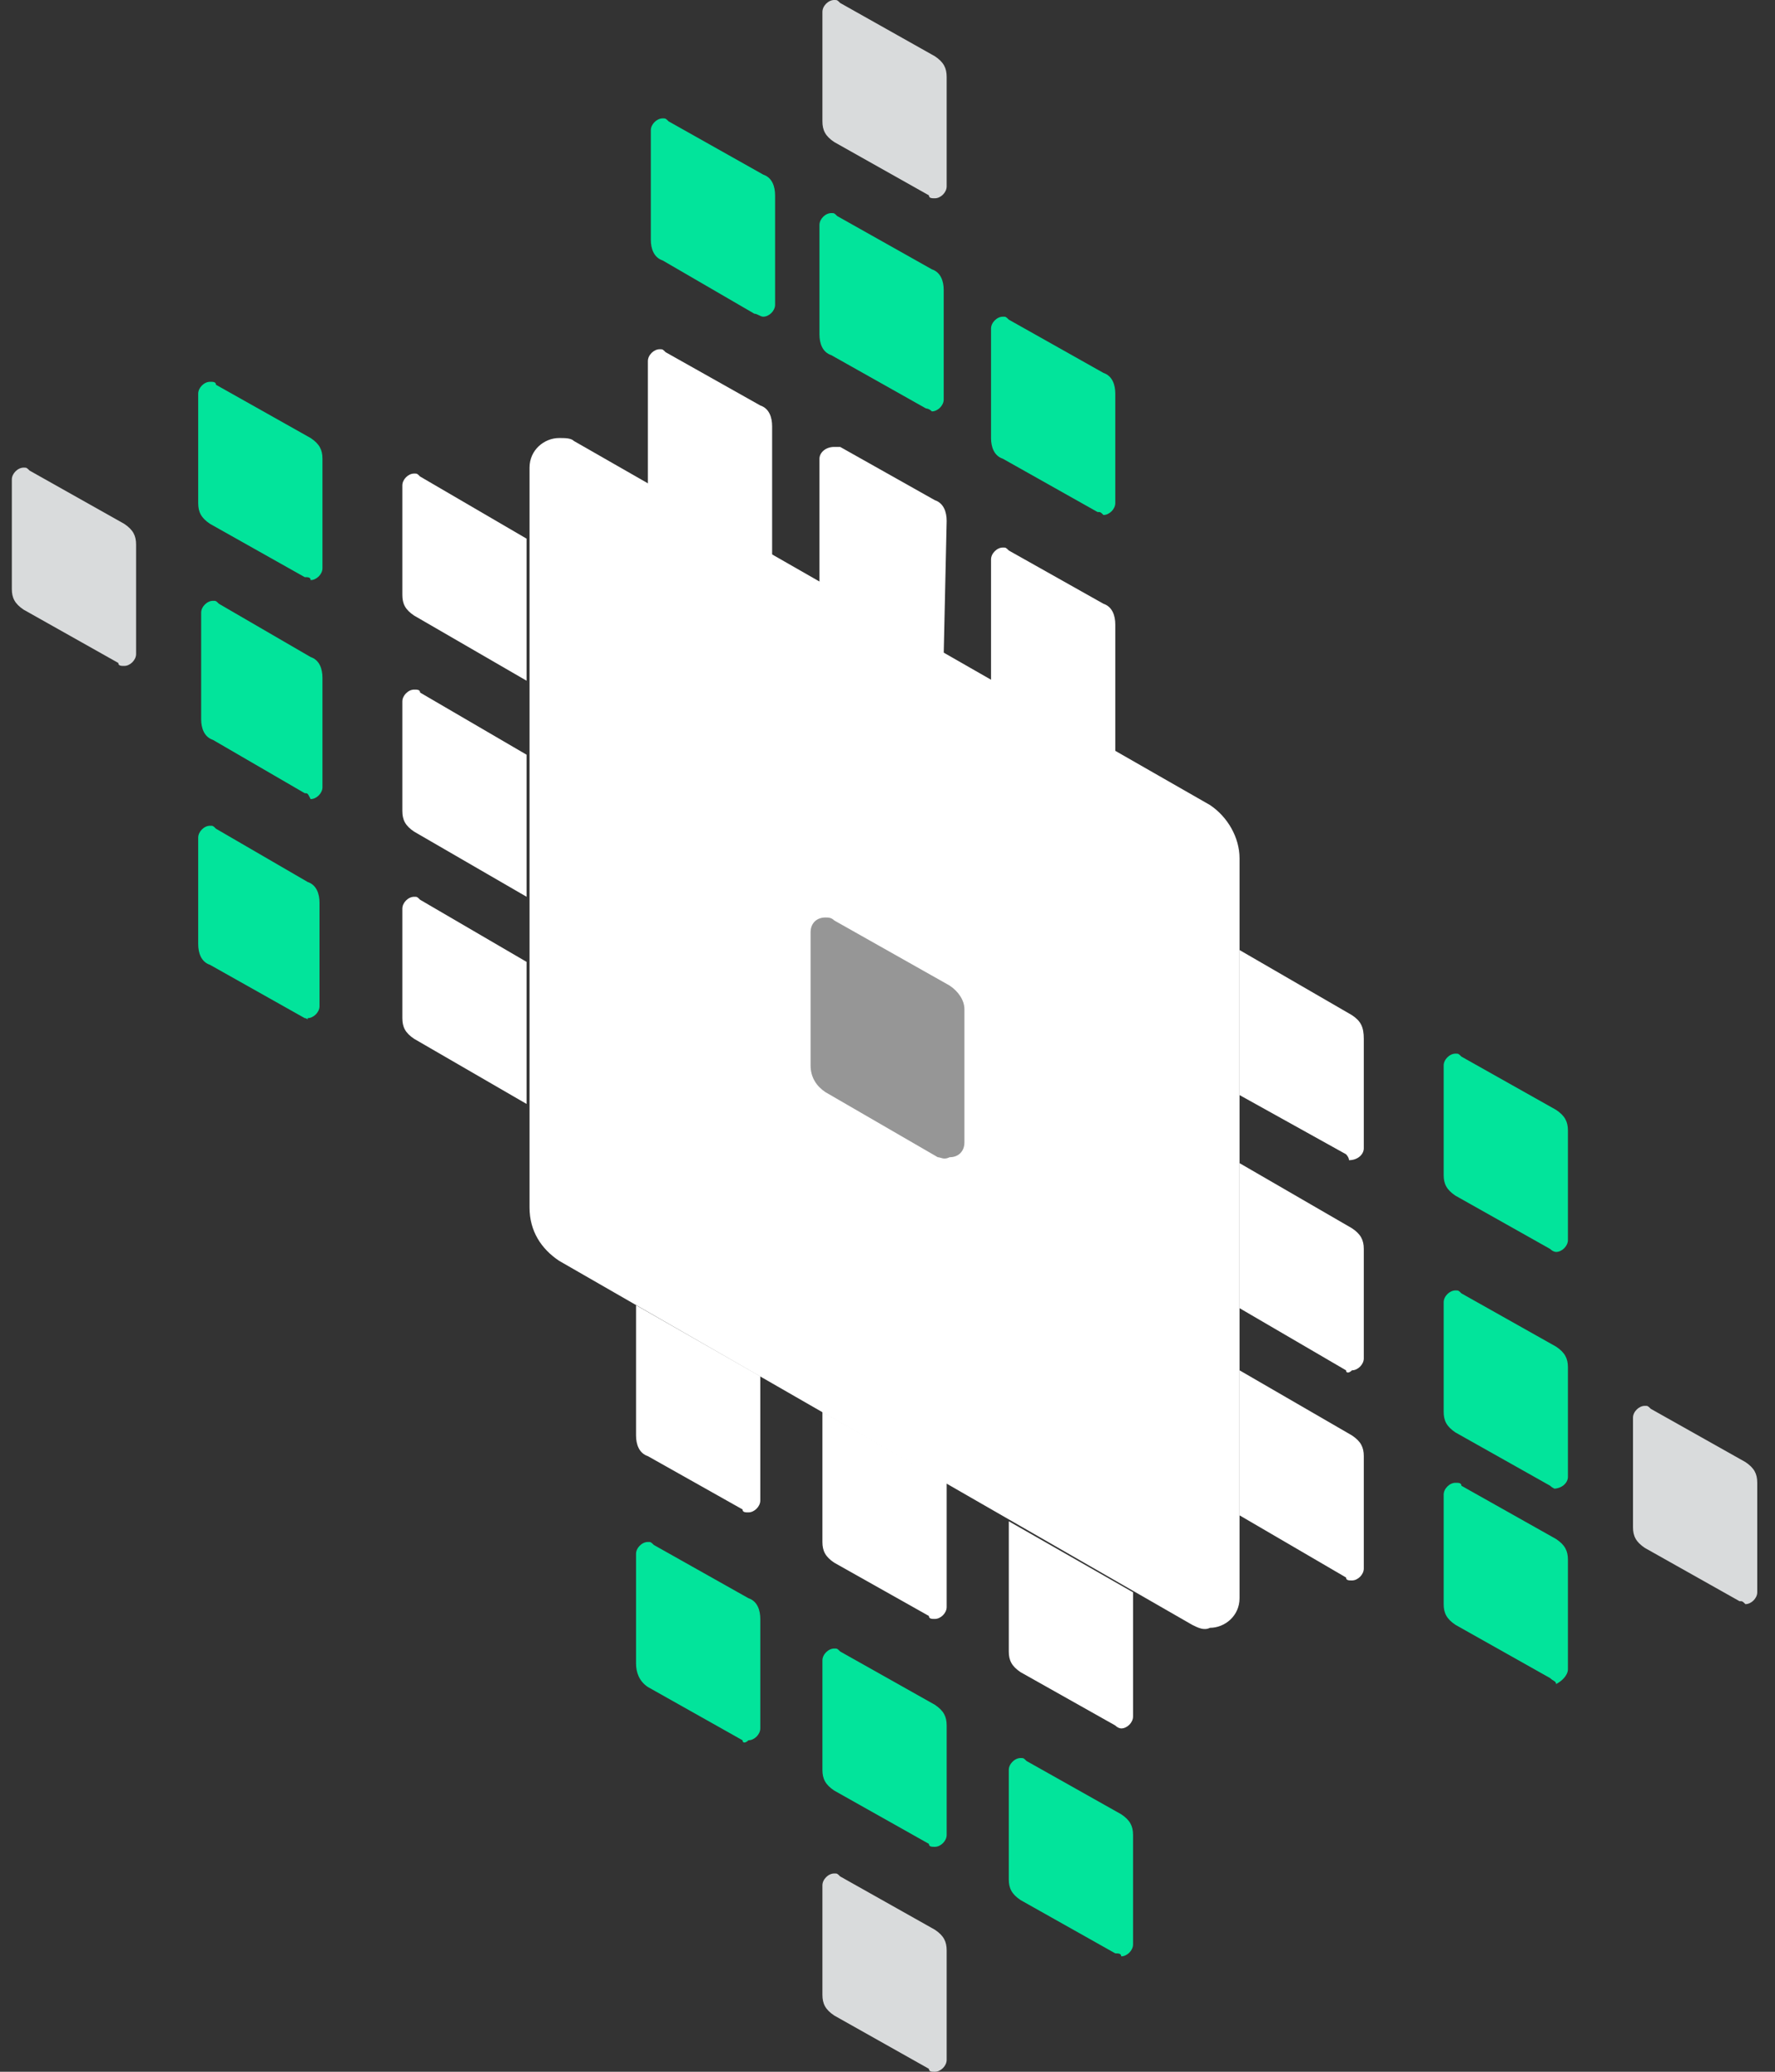 
<svg width="60px" height="70px" viewBox="0 0 60 70" version="1.1" xmlns="http://www.w3.org/2000/svg" xmlns:xlink="http://www.w3.org/1999/xlink">
    <rect x="0" y="0" width="60" height="70" fill="#333333" stroke="none"/>
    <g id="Desktop-UI" stroke="none" stroke-width="1" fill="none" fill-rule="evenodd">
        <g id="Landing-Page---Active-Search" transform="translate(-538, -991)" fill-rule="nonzero">
            <g id="NeoVM" transform="translate(538, 991)">
                <path d="M40.3,54.9 L18.9,42.6 C18.3,42.2 17.9,41.6 17.9,40.8 L17.9,15.8 C17.9,15.2 18.4,14.8 18.9,14.8 C19.1,14.8 19.3,14.8 19.4,14.9 L40.9,27.2 C41.5,27.6 41.9,28.3 41.9,29 L41.9,54 C41.9,54.6 41.4,55 40.9,55 C40.7,55.1 40.5,55 40.3,54.9 Z" id="Path" fill="#FFFFFF"></path>
                <path d="M31.7,39.1 L27.9,36.9 C27.6,36.7 27.4,36.4 27.4,36 L27.4,31.5 C27.4,31.2 27.6,31 27.9,31 C28,31 28.1,31 28.2,31.1 L32.1,33.3 C32.4,33.5 32.6,33.8 32.6,34.1 L32.6,38.6 C32.6,38.9 32.4,39.1 32.1,39.1 C31.9,39.2 31.8,39.1 31.7,39.1 Z" id="Path" fill="#969696"></path>
                <path d="M31.9,22.1 L27.7,19.7 L27.7,15.5 C27.7,15.3 27.9,15.1 28.2,15.1 C28.3,15.1 28.3,15.1 28.4,15.1 L31.6,16.9 C31.9,17 32,17.3 32,17.6 L31.9,22.1 Z" id="Path" fill="#FFFFFF"></path>
                <path d="M37.7,25.5 L33.5,23.1 L33.5,18.9 C33.5,18.7 33.7,18.5 33.9,18.5 C34,18.5 34,18.5 34.1,18.6 L37.3,20.4 C37.6,20.5 37.7,20.8 37.7,21.1 L37.7,25.5 Z" id="Path" fill="#FFFFFF"></path>
                <path d="M26.1,18.8 L21.9,16.4 L21.9,12.2 C21.9,12 22.1,11.8 22.3,11.8 C22.4,11.8 22.4,11.8 22.5,11.9 L25.7,13.7 C26,13.8 26.1,14.1 26.1,14.4 L26.1,18.8 Z" id="Path" fill="#FFFFFF"></path>
                <path d="M31.3,13.8 L28.1,12 C27.8,11.9 27.7,11.6 27.7,11.3 L27.7,7.6 C27.7,7.4 27.9,7.2 28.1,7.2 C28.2,7.2 28.2,7.2 28.3,7.3 L31.5,9.1 C31.8,9.2 31.9,9.5 31.9,9.8 L31.9,13.5 C31.9,13.7 31.7,13.9 31.5,13.9 C31.4,13.8 31.3,13.8 31.3,13.8 Z" id="Path" fill="#02E49B"></path>
                <path d="M17.8,23 L14,20.8 C13.7,20.6 13.6,20.4 13.6,20.1 L13.6,16.4 C13.6,16.2 13.8,16 14,16 C14.1,16 14.1,16 14.2,16.1 L17.8,18.2 L17.8,23 Z" id="Path" fill="#FFFFFF"></path>
                <path d="M17.8,30.3 L14,28.1 C13.7,27.9 13.6,27.7 13.6,27.4 L13.6,23.7 C13.6,23.5 13.8,23.3 14,23.3 C14.1,23.3 14.2,23.3 14.2,23.4 L17.8,25.5 L17.8,30.3 Z" id="Path" fill="#FFFFFF"></path>
                <path d="M17.8,37.3 L14,35.1 C13.7,34.9 13.6,34.7 13.6,34.4 L13.6,30.7 C13.6,30.5 13.8,30.3 14,30.3 C14.1,30.3 14.1,30.3 14.2,30.4 L17.8,32.5 L17.8,37.3 Z" id="Path" fill="#FFFFFF"></path>
                <path d="M37.1,17.3 L33.9,15.5 C33.6,15.4 33.5,15.1 33.5,14.8 L33.5,11.1 C33.5,10.9 33.7,10.7 33.9,10.7 C34,10.7 34,10.7 34.1,10.8 L37.3,12.6 C37.6,12.7 37.7,13 37.7,13.3 L37.7,17 C37.7,17.2 37.5,17.4 37.3,17.4 C37.2,17.3 37.2,17.3 37.1,17.3 Z" id="Path" fill="#02E49B"></path>
                <path d="M25.5,10.6 L22.4,8.8 C22.1,8.7 22,8.4 22,8.1 L22,4.4 C22,4.2 22.2,4 22.4,4 C22.5,4 22.5,4 22.6,4.1 L25.8,5.9 C26.1,6 26.2,6.3 26.2,6.6 L26.2,10.3 C26.2,10.5 26,10.7 25.8,10.7 C25.7,10.7 25.6,10.6 25.5,10.6 Z" id="Path" fill="#02E49B"></path>
                <path d="M31.4,6.6 L28.2,4.8 C27.9,4.6 27.8,4.4 27.8,4.1 L27.8,0.4 C27.8,0.2 28,0 28.2,0 C28.3,0 28.3,0 28.4,0.1 L31.6,1.9 C31.9,2.1 32,2.3 32,2.6 L32,6.3 C32,6.5 31.8,6.7 31.6,6.7 C31.5,6.7 31.4,6.7 31.4,6.6 Z" id="Path" fill="#D9DBDC"></path>
                <path d="M10.3,19.5 L7.1,17.7 C6.8,17.5 6.7,17.3 6.7,17 L6.7,13.3 C6.7,13.1 6.9,12.9 7.1,12.9 C7.2,12.9 7.3,12.9 7.3,13 L10.5,14.8 C10.8,15 10.9,15.2 10.9,15.5 L10.9,19.2 C10.9,19.4 10.7,19.6 10.5,19.6 C10.5,19.5 10.4,19.5 10.3,19.5 Z" id="Path" fill="#02E49B"></path>
                <path d="M4,22.4 L0.8,20.6 C0.5,20.4 0.4,20.2 0.4,19.9 L0.4,16.2 C0.4,16 0.6,15.8 0.8,15.8 C0.9,15.8 0.9,15.8 1,15.9 L4.2,17.7 C4.5,17.9 4.6,18.1 4.6,18.4 L4.6,22.1 C4.6,22.3 4.4,22.5 4.2,22.5 C4.1,22.5 4,22.5 4,22.4 Z" id="Path" fill="#D9DBDC"></path>
                <path d="M10.3,26.8 L7.2,25 C6.9,24.9 6.8,24.6 6.8,24.3 L6.8,20.7 C6.8,20.5 7,20.3 7.2,20.3 C7.3,20.3 7.3,20.3 7.4,20.4 L10.5,22.2 C10.8,22.3 10.9,22.6 10.9,22.9 L10.9,26.6 C10.9,26.8 10.7,27 10.5,27 C10.4,26.8 10.4,26.8 10.3,26.8 Z" id="Path" fill="#02E49B"></path>
                <path d="M10.3,34.4 L7.1,32.6 C6.8,32.5 6.7,32.2 6.7,31.9 L6.7,28.3 C6.7,28.1 6.9,27.9 7.1,27.9 C7.2,27.9 7.2,27.9 7.3,28 L10.4,29.8 C10.7,29.9 10.8,30.2 10.8,30.5 L10.8,34 C10.8,34.2 10.6,34.4 10.4,34.4 C10.4,34.5 10.4,34.4 10.3,34.4 Z" id="Path" fill="#02E49B"></path>
                <path d="M45.5,46.3 L41.9,44.2 L41.9,39.3 L45.7,41.5 C46,41.7 46.1,41.9 46.1,42.2 L46.1,45.9 C46.1,46.1 45.9,46.3 45.7,46.3 C45.6,46.4 45.5,46.4 45.5,46.3 Z" id="Path" fill="#FFFFFF"></path>
                <path d="M45.5,39 L41.9,37 L41.9,32.1 L45.7,34.3 C46,34.5 46.1,34.7 46.1,35.1 L46.1,38.8 C46.1,39 45.9,39.2 45.6,39.2 C45.6,39.1 45.5,39 45.5,39 Z" id="Path" fill="#FFFFFF"></path>
                <path d="M45.5,53.3 L41.9,51.2 L41.9,46.3 L45.7,48.5 C46,48.7 46.1,48.9 46.1,49.2 L46.1,53 C46.1,53.2 45.9,53.4 45.7,53.4 C45.6,53.4 45.5,53.4 45.5,53.3 Z" id="Path" fill="#FFFFFF"></path>
                <path d="M52.4,50.2 L49.2,48.4 C48.9,48.2 48.8,48 48.8,47.7 L48.8,44 C48.8,43.8 49,43.6 49.2,43.6 C49.3,43.6 49.3,43.6 49.4,43.7 L52.6,45.5 C52.9,45.7 53,45.9 53,46.2 L53,49.9 C53,50.1 52.8,50.3 52.5,50.3 C52.6,50.3 52.5,50.3 52.4,50.2 Z" id="Path" fill="#02E49B"></path>
                <path d="M31.4,54.6 L28.2,52.8 C27.9,52.6 27.8,52.4 27.8,52.1 L27.8,47.7 L32,50.1 L32,54.3 C32,54.5 31.8,54.7 31.6,54.7 C31.5,54.7 31.4,54.7 31.4,54.6 Z" id="Path" fill="#FFFFFF"></path>
                <path d="M25.1,51 L21.9,49.2 C21.6,49.1 21.5,48.8 21.5,48.5 L21.5,44.1 L25.7,46.5 L25.7,50.7 C25.7,50.9 25.5,51.1 25.3,51.1 C25.2,51.1 25.1,51.1 25.1,51 Z" id="Path" fill="#FFFFFF"></path>
                <path d="M37.7,58.3 L34.5,56.5 C34.2,56.3 34.1,56.1 34.1,55.8 L34.1,51.4 L38.3,53.8 L38.3,58 C38.3,58.2 38.1,58.4 37.9,58.4 C37.9,58.4 37.8,58.4 37.7,58.3 Z" id="Path" fill="#FFFFFF"></path>
                <path d="M31.4,62.3 L28.2,60.5 C27.9,60.3 27.8,60.1 27.8,59.8 L27.8,56.1 C27.8,55.9 28,55.7 28.2,55.7 C28.3,55.7 28.3,55.7 28.4,55.8 L31.6,57.6 C31.9,57.8 32,58 32,58.3 L32,62 C32,62.2 31.8,62.4 31.6,62.4 C31.5,62.4 31.4,62.4 31.4,62.3 Z" id="Path" fill="#02E49B"></path>
                <path d="M31.4,69.9 L28.2,68.1 C27.9,67.9 27.8,67.7 27.8,67.4 L27.8,63.7 C27.8,63.5 28,63.3 28.2,63.3 C28.3,63.3 28.3,63.3 28.4,63.4 L31.6,65.2 C31.9,65.4 32,65.6 32,65.9 L32,69.6 C32,69.8 31.8,70 31.6,70 C31.5,70 31.4,70 31.4,69.9 Z" id="Path" fill="#D9DBDC"></path>
                <path d="M25.1,58.8 L21.9,57 C21.6,56.8 21.5,56.5 21.5,56.2 L21.5,52.5 C21.5,52.3 21.7,52.1 21.9,52.1 C22,52.1 22,52.1 22.1,52.2 L25.3,54 C25.6,54.1 25.7,54.4 25.7,54.7 L25.7,58.4 C25.7,58.6 25.5,58.8 25.3,58.8 C25.2,58.9 25.1,58.9 25.1,58.8 Z" id="Path" fill="#02E49B"></path>
                <path d="M37.7,66 L34.5,64.2 C34.2,64 34.1,63.8 34.1,63.5 L34.1,59.8 C34.1,59.6 34.3,59.4 34.5,59.4 C34.6,59.4 34.6,59.4 34.7,59.5 L37.9,61.3 C38.2,61.5 38.3,61.7 38.3,62 L38.3,65.7 C38.3,65.9 38.1,66.1 37.9,66.1 C37.9,66 37.8,66 37.7,66 Z" id="Path" fill="#02E49B"></path>
                <path d="M52.4,42.2 L49.2,40.4 C48.9,40.2 48.8,40 48.8,39.7 L48.8,36 C48.8,35.8 49,35.6 49.2,35.6 C49.3,35.6 49.3,35.6 49.4,35.7 L52.6,37.5 C52.9,37.7 53,37.9 53,38.2 L53,41.9 C53,42.1 52.8,42.3 52.6,42.3 C52.6,42.3 52.5,42.3 52.4,42.2 Z" id="Path" fill="#02E49B"></path>
                <path d="M58.8,54.1 L55.6,52.3 C55.3,52.1 55.2,51.9 55.2,51.6 L55.2,47.9 C55.2,47.7 55.4,47.5 55.6,47.5 C55.7,47.5 55.7,47.5 55.8,47.6 L59,49.4 C59.3,49.6 59.4,49.8 59.4,50.1 L59.4,53.8 C59.4,54 59.2,54.2 59,54.2 C58.9,54.1 58.9,54.1 58.8,54.1 Z" id="Path" fill="#D9DBDC"></path>
                <path d="M52.4,56.7 L49.2,54.9 C48.9,54.7 48.8,54.5 48.8,54.2 L48.8,50.5 C48.8,50.3 49,50.1 49.2,50.1 C49.3,50.1 49.4,50.1 49.4,50.2 L52.6,52 C52.9,52.2 53,52.4 53,52.7 L53,56.4 C53,56.6 52.8,56.8 52.6,56.9 C52.6,56.8 52.5,56.8 52.4,56.7 Z" id="Path" fill="#02E49B"></path>
            </g>
        </g>
    </g>
</svg>
